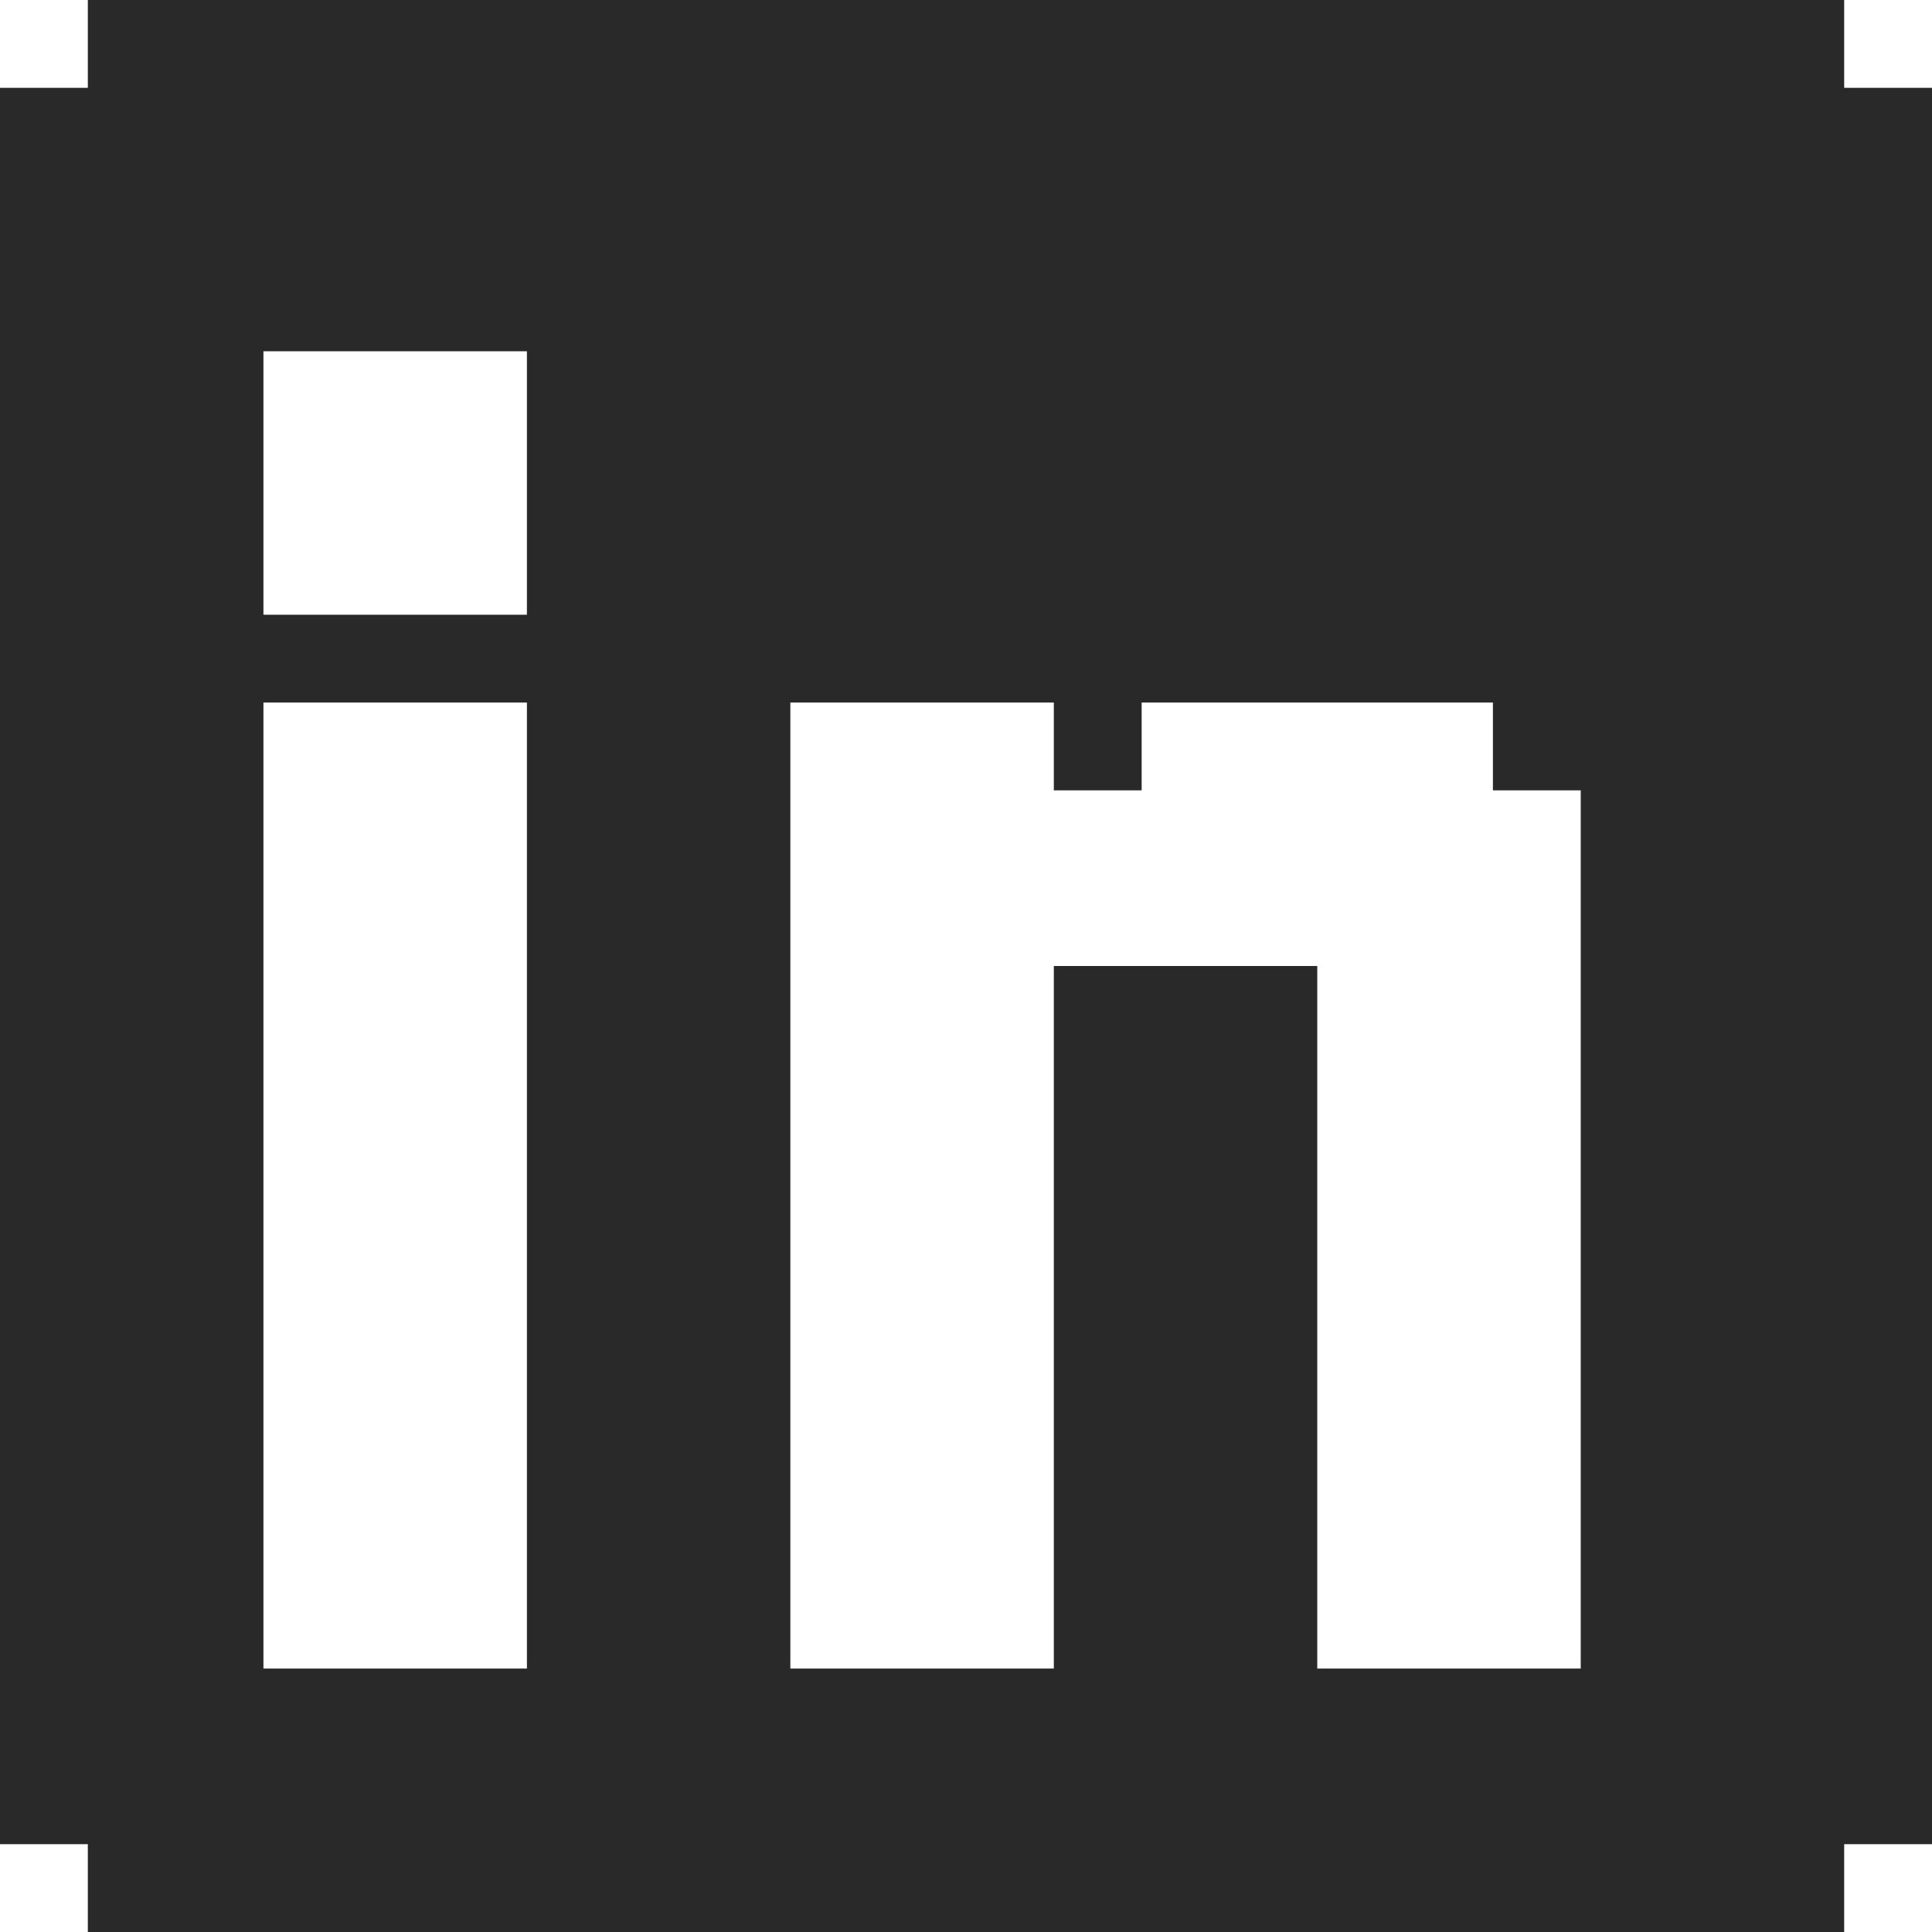 <svg width="48" height="48" viewBox="0 0 48 48" fill="none" xmlns="http://www.w3.org/2000/svg">
<g id="Group 1">
<path id="Vector" d="M45.818 2.182V0H2.182V2.182H0V45.818H2.182V48H45.818V45.818H48V2.182H45.818ZM26.182 24V41.455H19.636V17.454H26.182V19.636H28.364V17.454H37.091V19.636H39.273V41.455H32.727V24H26.182ZM6.545 15.273V8.727H13.091V15.273H6.545ZM13.091 17.454V41.455H6.545V17.454H13.091Z" fill="#292929"/>
</g>
</svg>
